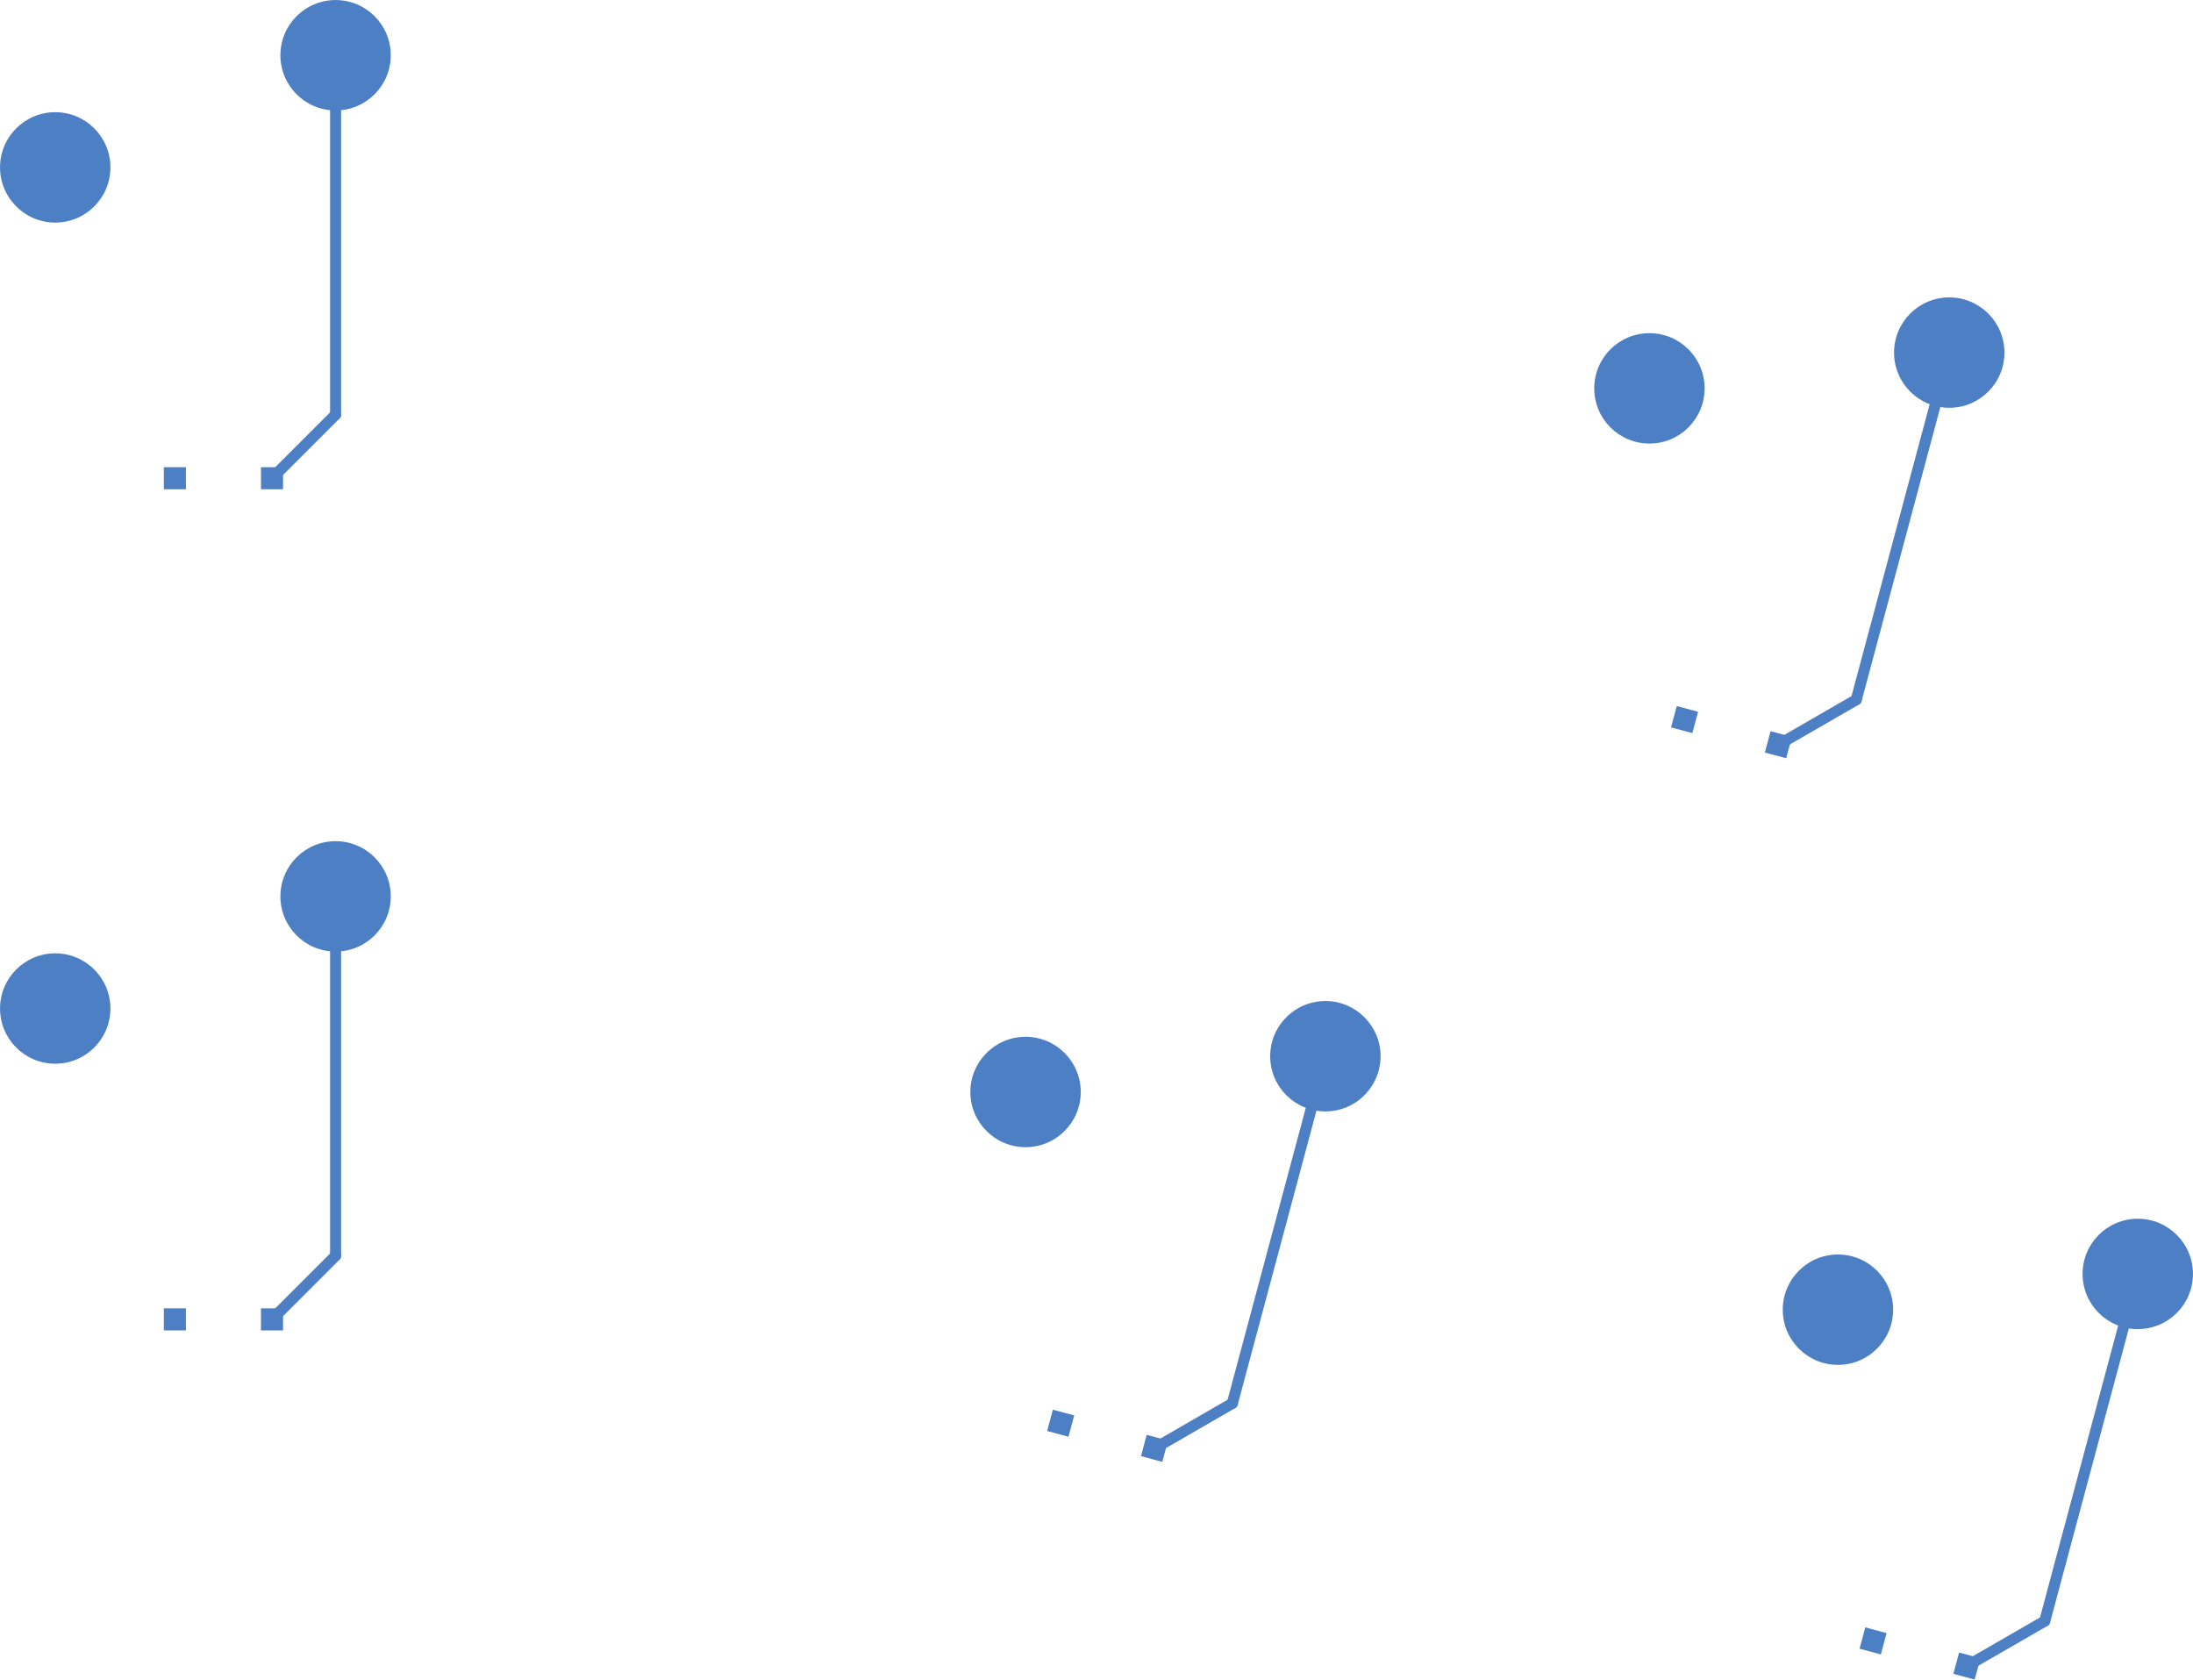 <svg:svg xmlns:svg="http://www.w3.org/2000/svg" version="1.1" width="49671.834mm" height="38039.864mm" viewBox="29464.0 28194.0 49671.834 38039.864">
<svg:title>SVG Picture created as keyboard-before-B_Cu.svg date 2023/09/20 20:53:20 </svg:title>
  <svg:desc>Picture generated by PCBNEW </svg:desc>
<svg:g style="fill:#000000; fill-opacity:0.0;  stroke:#000000; stroke-width:0; stroke-opacity:1;  stroke-linecap:round; stroke-linejoin:round;">
<svg:g style="fill:#4D7FC4; fill-opacity:1.0;  stroke:#4D7FC4; stroke-width:0.001; stroke-opacity:1;  stroke-linecap:round; stroke-linejoin:round;">
<svg:circle cx="30715" cy="31985" r="1250" /> 
</svg:g>
<svg:g style="fill:#4D7FC4; fill-opacity:1.0;  stroke:#4D7FC4; stroke-width:0.001; stroke-opacity:1;  stroke-linecap:round; stroke-linejoin:round;">
<svg:circle cx="37065" cy="29445" r="1250" /> 
</svg:g>
<svg:g style="fill:#4D7FC4; fill-opacity:1.0;  stroke:#4D7FC4; stroke-width:0.001; stroke-opacity:1;  stroke-linecap:round; stroke-linejoin:round;">
<svg:circle cx="30715" cy="51035" r="1250" /> 
</svg:g>
<svg:g style="fill:#4D7FC4; fill-opacity:1.0;  stroke:#4D7FC4; stroke-width:0.001; stroke-opacity:1;  stroke-linecap:round; stroke-linejoin:round;">
<svg:circle cx="37065" cy="48495" r="1250" /> 
</svg:g>
<svg:g style="fill:#4D7FC4; fill-opacity:1.0;  stroke:#4D7FC4; stroke-width:0.001; stroke-opacity:1;  stroke-linecap:round; stroke-linejoin:round;">
<svg:circle cx="66823.864" cy="36989.62" r="1250" /> 
</svg:g>
<svg:g style="fill:#4D7FC4; fill-opacity:1.0;  stroke:#4D7FC4; stroke-width:0.001; stroke-opacity:1;  stroke-linecap:round; stroke-linejoin:round;">
<svg:circle cx="73614.893" cy="36179.669" r="1250" /> 
</svg:g>
<svg:g style="fill:#4D7FC4; fill-opacity:1.0;  stroke:#4D7FC4; stroke-width:0.001; stroke-opacity:1;  stroke-linecap:round; stroke-linejoin:round;">
<svg:circle cx="52692.918" cy="52925.256" r="1250" /> 
</svg:g>
<svg:g style="fill:#4D7FC4; fill-opacity:1.0;  stroke:#4D7FC4; stroke-width:0.001; stroke-opacity:1;  stroke-linecap:round; stroke-linejoin:round;">
<svg:circle cx="59483.947" cy="52115.305" r="1250" /> 
</svg:g>
<svg:g style="fill:#4D7FC4; fill-opacity:1.0;  stroke:#4D7FC4; stroke-width:0.001; stroke-opacity:1;  stroke-linecap:round; stroke-linejoin:round;">
<svg:circle cx="71093.805" cy="57855.759" r="1250" /> 
</svg:g>
<svg:g style="fill:#4D7FC4; fill-opacity:1.0;  stroke:#4D7FC4; stroke-width:0.001; stroke-opacity:1;  stroke-linecap:round; stroke-linejoin:round;">
<svg:circle cx="77884.834" cy="57045.808" r="1250" /> 
</svg:g>
<svg:g style="fill:#4D7FC4; fill-opacity:1.0;  stroke:#4D7FC4; stroke-width:0.001; stroke-opacity:1;  stroke-linecap:round; stroke-linejoin:round;">
<svg:path style="fill:#4D7FC4; fill-opacity:1.0;  stroke:#4D7FC4; stroke-width:0.001; stroke-opacity:1;  stroke-linecap:round; stroke-linejoin:round;fill-rule:evenodd;" d="M 33175,39275 33175,38775 33675,38775 33675,39275 Z" /> 
<svg:path style="fill:#4D7FC4; fill-opacity:1.0;  stroke:#4D7FC4; stroke-width:0.001; stroke-opacity:1;  stroke-linecap:round; stroke-linejoin:round;fill-rule:evenodd;" d="M 35375,39275 35375,38775 35875,38775 35875,39275 Z" /> 
</svg:g>
<svg:g style="fill:#4D7FC4; fill-opacity:1.0;  stroke:#4D7FC4; stroke-width:0.001; stroke-opacity:1;  stroke-linecap:round; stroke-linejoin:round;">
<svg:path style="fill:#4D7FC4; fill-opacity:1.0;  stroke:#4D7FC4; stroke-width:0.001; stroke-opacity:1;  stroke-linecap:round; stroke-linejoin:round;fill-rule:evenodd;" d="M 33175,58325 33175,57825 33675,57825 33675,58325 Z" /> 
<svg:path style="fill:#4D7FC4; fill-opacity:1.0;  stroke:#4D7FC4; stroke-width:0.001; stroke-opacity:1;  stroke-linecap:round; stroke-linejoin:round;fill-rule:evenodd;" d="M 35375,58325 35375,57825 35875,57825 35875,58325 Z" /> 
</svg:g>
<svg:g style="fill:#4D7FC4; fill-opacity:1.0;  stroke:#4D7FC4; stroke-width:0.001; stroke-opacity:1;  stroke-linecap:round; stroke-linejoin:round;">
<svg:path style="fill:#4D7FC4; fill-opacity:1.0;  stroke:#4D7FC4; stroke-width:0.001; stroke-opacity:1;  stroke-linecap:round; stroke-linejoin:round;fill-rule:evenodd;" d="M 67313.252,44667.914 67442.661,44184.951 67925.624,44314.36 67796.215,44797.323 Z" /> 
<svg:path style="fill:#4D7FC4; fill-opacity:1.0;  stroke:#4D7FC4; stroke-width:0.001; stroke-opacity:1;  stroke-linecap:round; stroke-linejoin:round;fill-rule:evenodd;" d="M 69438.288,45237.316 69567.697,44754.353 70050.66,44883.762 69921.251,45366.725 Z" /> 
</svg:g>
<svg:g style="fill:#4D7FC4; fill-opacity:1.0;  stroke:#4D7FC4; stroke-width:0.001; stroke-opacity:1;  stroke-linecap:round; stroke-linejoin:round;">
<svg:path style="fill:#4D7FC4; fill-opacity:1.0;  stroke:#4D7FC4; stroke-width:0.001; stroke-opacity:1;  stroke-linecap:round; stroke-linejoin:round;fill-rule:evenodd;" d="M 53182.306,60603.55 53311.715,60120.587 53794.678,60249.996 53665.269,60732.959 Z" /> 
<svg:path style="fill:#4D7FC4; fill-opacity:1.0;  stroke:#4D7FC4; stroke-width:0.001; stroke-opacity:1;  stroke-linecap:round; stroke-linejoin:round;fill-rule:evenodd;" d="M 55307.342,61172.952 55436.751,60689.989 55919.714,60819.398 55790.305,61302.361 Z" /> 
</svg:g>
<svg:g style="fill:#4D7FC4; fill-opacity:1.0;  stroke:#4D7FC4; stroke-width:0.001; stroke-opacity:1;  stroke-linecap:round; stroke-linejoin:round;">
<svg:path style="fill:#4D7FC4; fill-opacity:1.0;  stroke:#4D7FC4; stroke-width:0.001; stroke-opacity:1;  stroke-linecap:round; stroke-linejoin:round;fill-rule:evenodd;" d="M 71583.193,65534.053 71712.602,65051.09 72195.565,65180.499 72066.156,65663.462 Z" /> 
<svg:path style="fill:#4D7FC4; fill-opacity:1.0;  stroke:#4D7FC4; stroke-width:0.001; stroke-opacity:1;  stroke-linecap:round; stroke-linejoin:round;fill-rule:evenodd;" d="M 73708.229,66103.455 73837.638,65620.492 74320.601,65749.901 74191.192,66232.864 Z" /> 
</svg:g>
<svg:g style="fill:#4D7FC4; fill-opacity:0.0;  stroke:#4D7FC4; stroke-width:250; stroke-opacity:1;  stroke-linecap:round; stroke-linejoin:round;">
<svg:path d="M37065 29445 L37065 37585 " />
<svg:path d="M37065 37585 L35625 39025 " />
<svg:path d="M37065 48495 L37065 56635 " />
<svg:path d="M37065 56635 L35625 58075 " />
<svg:path d="M71508 44042 L69744 45060 " />
<svg:path d="M73614 36179 L71508 44042 " />
<svg:path d="M59483 52115 L57377 59977 " />
<svg:path d="M57377 59977 L55613 60996 " />
<svg:path d="M77884 57045 L75778 64908 " />
<svg:path d="M75778 64908 L74014 65926 " />
</svg:g>
</svg:g> 
</svg:svg>